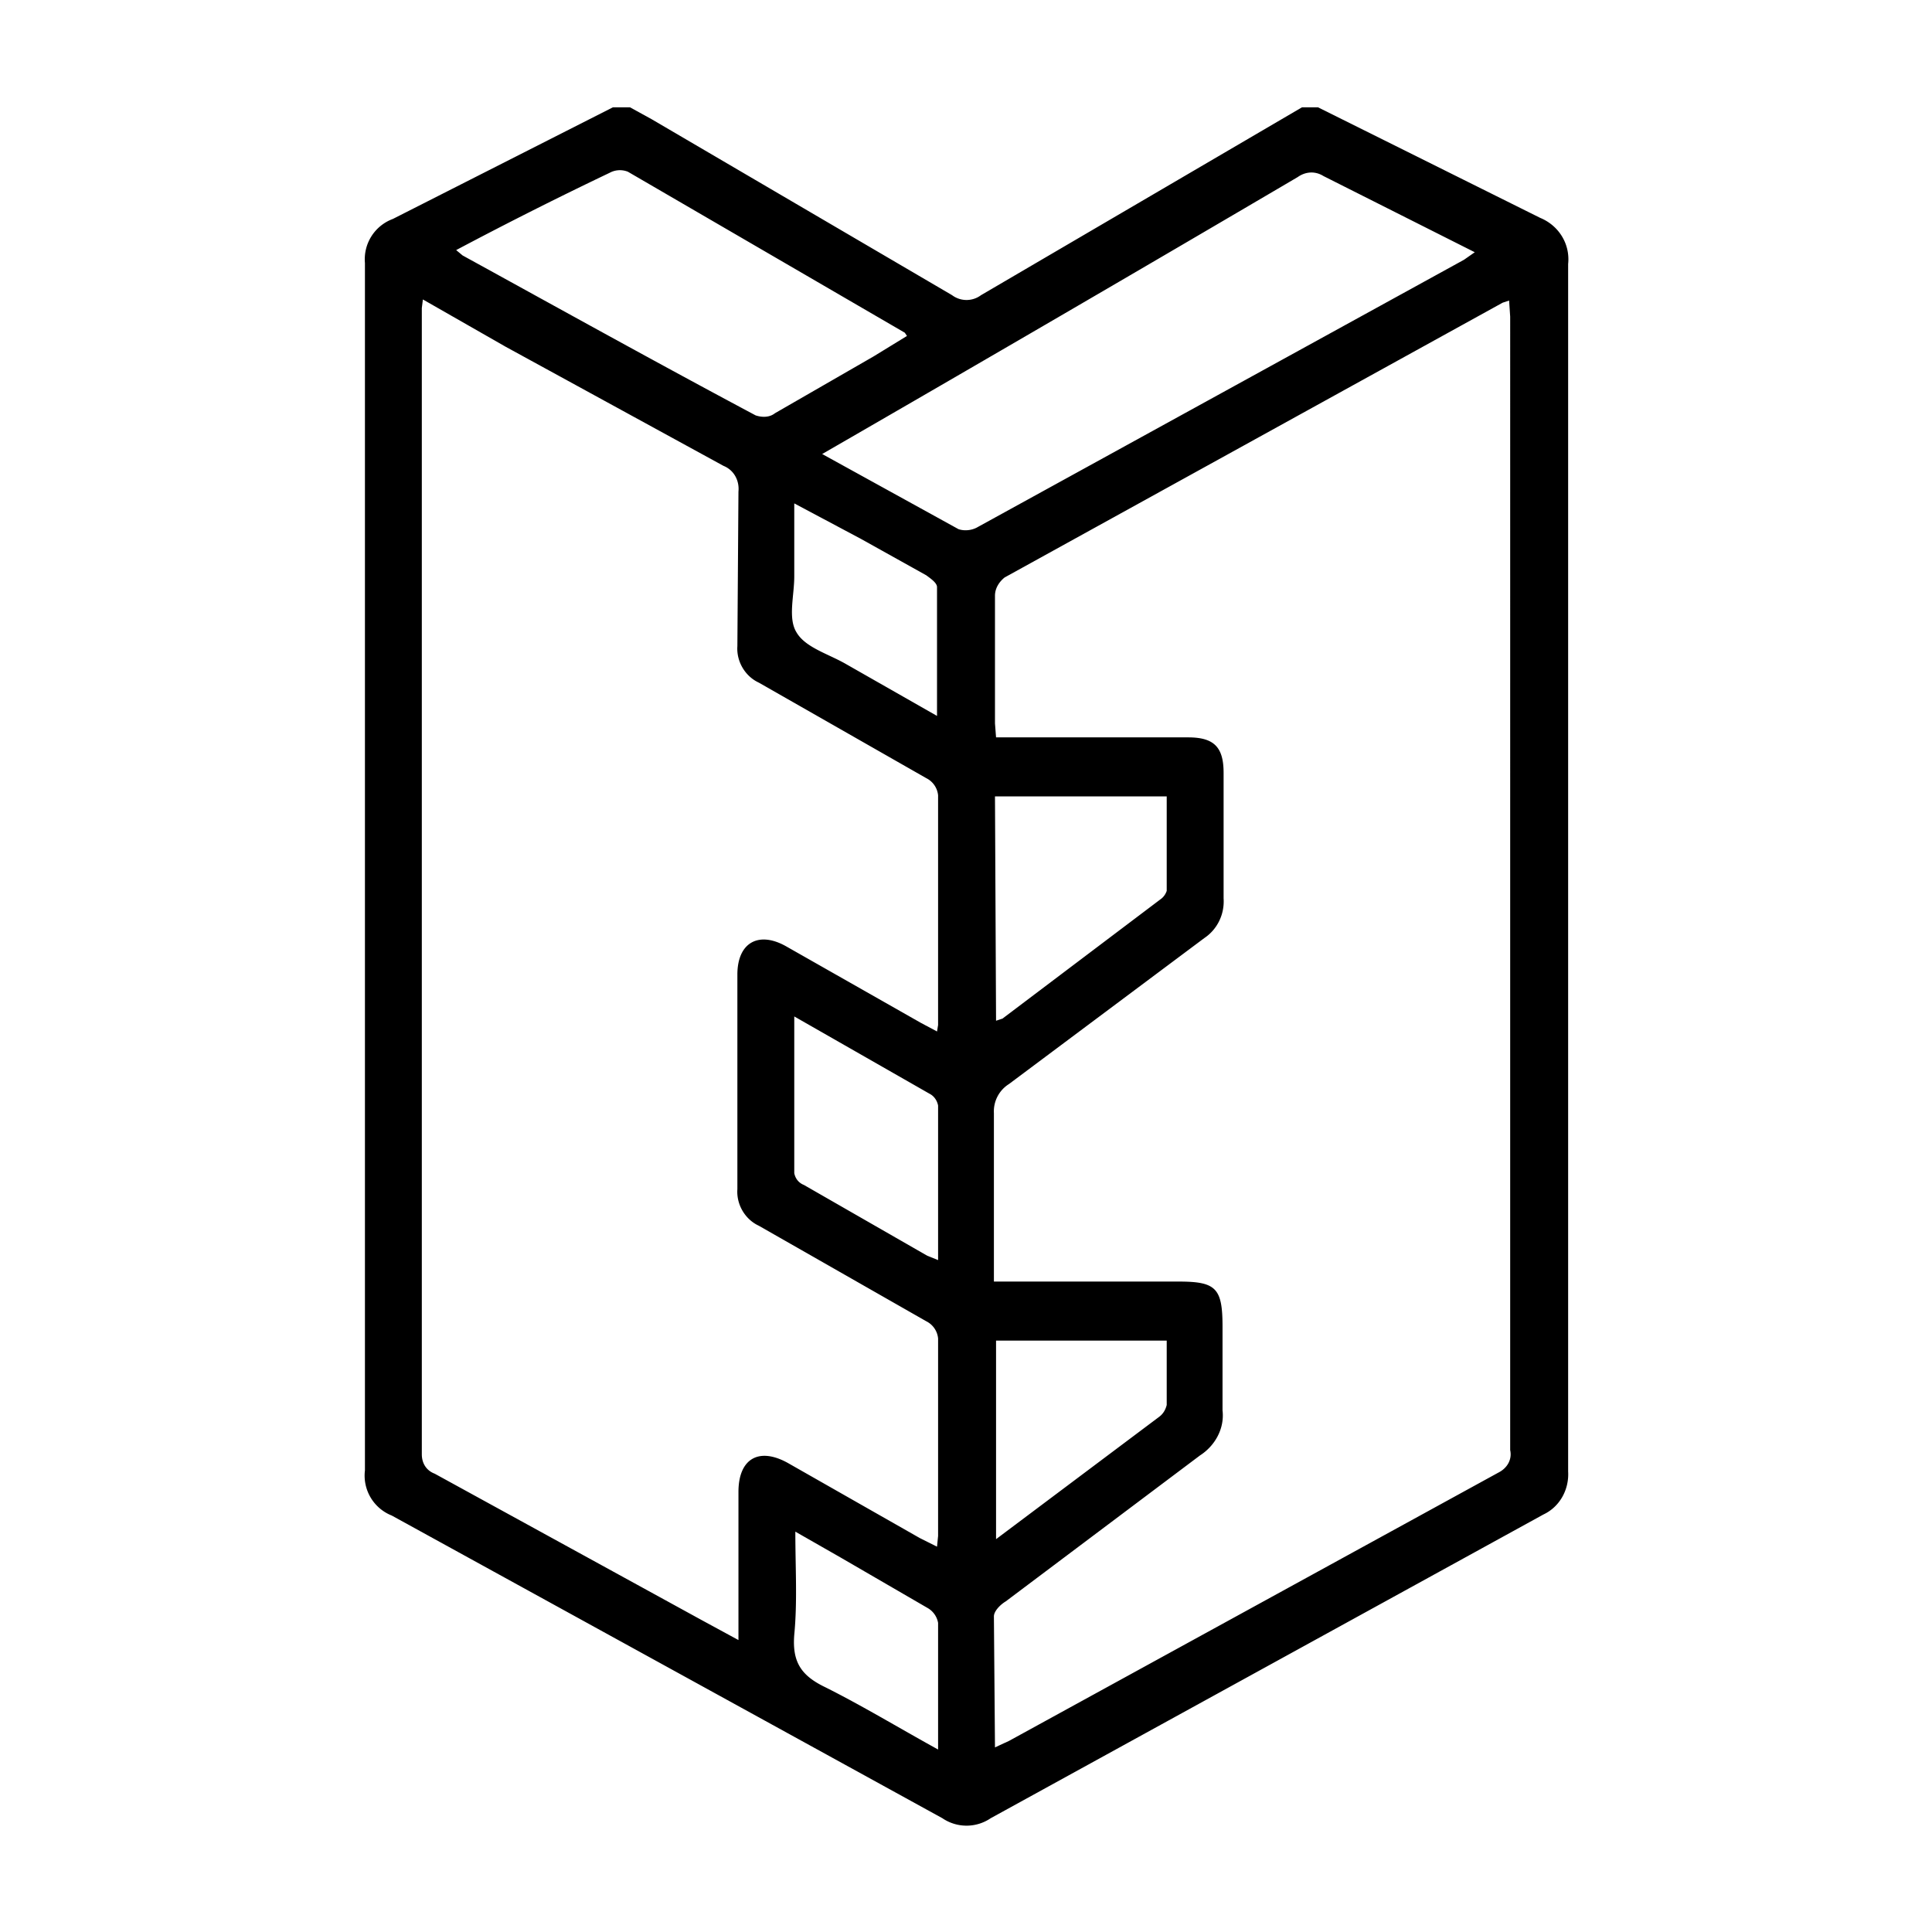 <svg xmlns="http://www.w3.org/2000/svg" viewBox="0 0 180 180"><path d="m122.8 10 20.7 10.3c1.7.7 2.8 2.4 2.6 4.3v112.5c.1 1.7-.8 3.3-2.3 4l-51.5 28.3a4 4 0 0 1-4.5 0l-51.3-28.2A4 4 0 0 1 34 137V24.5a4 4 0 0 1 2.6-4.1L57.1 10h1.6l2 1.1 28 16.4c.8.6 1.9.6 2.7 0L121.3 10h1.5zM92.7 162.8l1.3-.6 45.6-25c.8-.4 1.3-1.2 1.1-2.1V29.5l-.1-1.5-.6.2-46.4 25.6c-.5.4-.9 1-.9 1.7v11.9l.1 1.3h17.9c2.4 0 3.3.9 3.3 3.3v11.7c.1 1.5-.6 2.9-1.8 3.7L94 101a3 3 0 0 0-1.4 2.7V119.4h17.2c3.5 0 4.1.6 4.1 4.2v7.8c.2 1.7-.7 3.3-2.1 4.2l-18.1 13.6c-.5.3-1.1.9-1.1 1.4l.1 12.2zM39.4 27.9l-.1.8v106.8c0 .8.4 1.5 1.2 1.8l24.8 13.6 3.5 1.9V139c0-3.1 1.9-4.2 4.6-2.7l12.3 7 1.6.8.1-1v-18.4a2 2 0 0 0-1.1-1.6l-15.6-8.9c-1.3-.6-2.1-2-2-3.4v-20c0-3 2-4.1 4.6-2.6l12.5 7.1 1.5.8.1-.6V74.1a2 2 0 0 0-1.1-1.6l-15.6-8.9c-1.3-.6-2.1-2-2-3.4l.1-14.4c.1-1-.4-2-1.4-2.4L47.1 32.3l-7.7-4.4zm37.2 14.4 12.7 7c.6.2 1.3.1 1.8-.2l45.3-24.9 1-.7-14.1-7.1c-.8-.5-1.7-.4-2.4.1a6263.7 6263.7 0 0 1-44.3 25.8zm-34.1-19 .6.5c9.1 5 18.1 10 27.3 14.9.6.2 1.3.2 1.8-.2l9.2-5.3 3.1-1.9-.2-.3-25.8-15a2 2 0 0 0-1.7.1 372.4 372.4 0 0 0-14.3 7.2zm50.3 71.8.6-.2 14.7-11.1c.3-.2.5-.5.6-.8v-8.8h-16l.1 20.9zM74 94.7v14.6c.1.5.4.9.9 1.1l11.5 6.6 1 .4V103c-.1-.5-.4-.9-.8-1.1L74 94.7zm18.8 48.7L108 132c.4-.3.6-.7.7-1.1v-6H92.8v18.5zM87.4 163v-11.8a2 2 0 0 0-1-1.4l-8.1-4.7-4.2-2.4c0 3.4.2 6.5-.1 9.6-.2 2.5.6 3.8 2.9 4.9 3.4 1.7 6.7 3.7 10.5 5.8zM74 46.9v6.8c0 1.8-.6 3.9.2 5.2.8 1.4 2.9 2 4.5 2.9l8.6 4.9v-12c0-.4-.6-.8-1-1.1l-6.1-3.4-6.2-3.3z"></path></svg>
